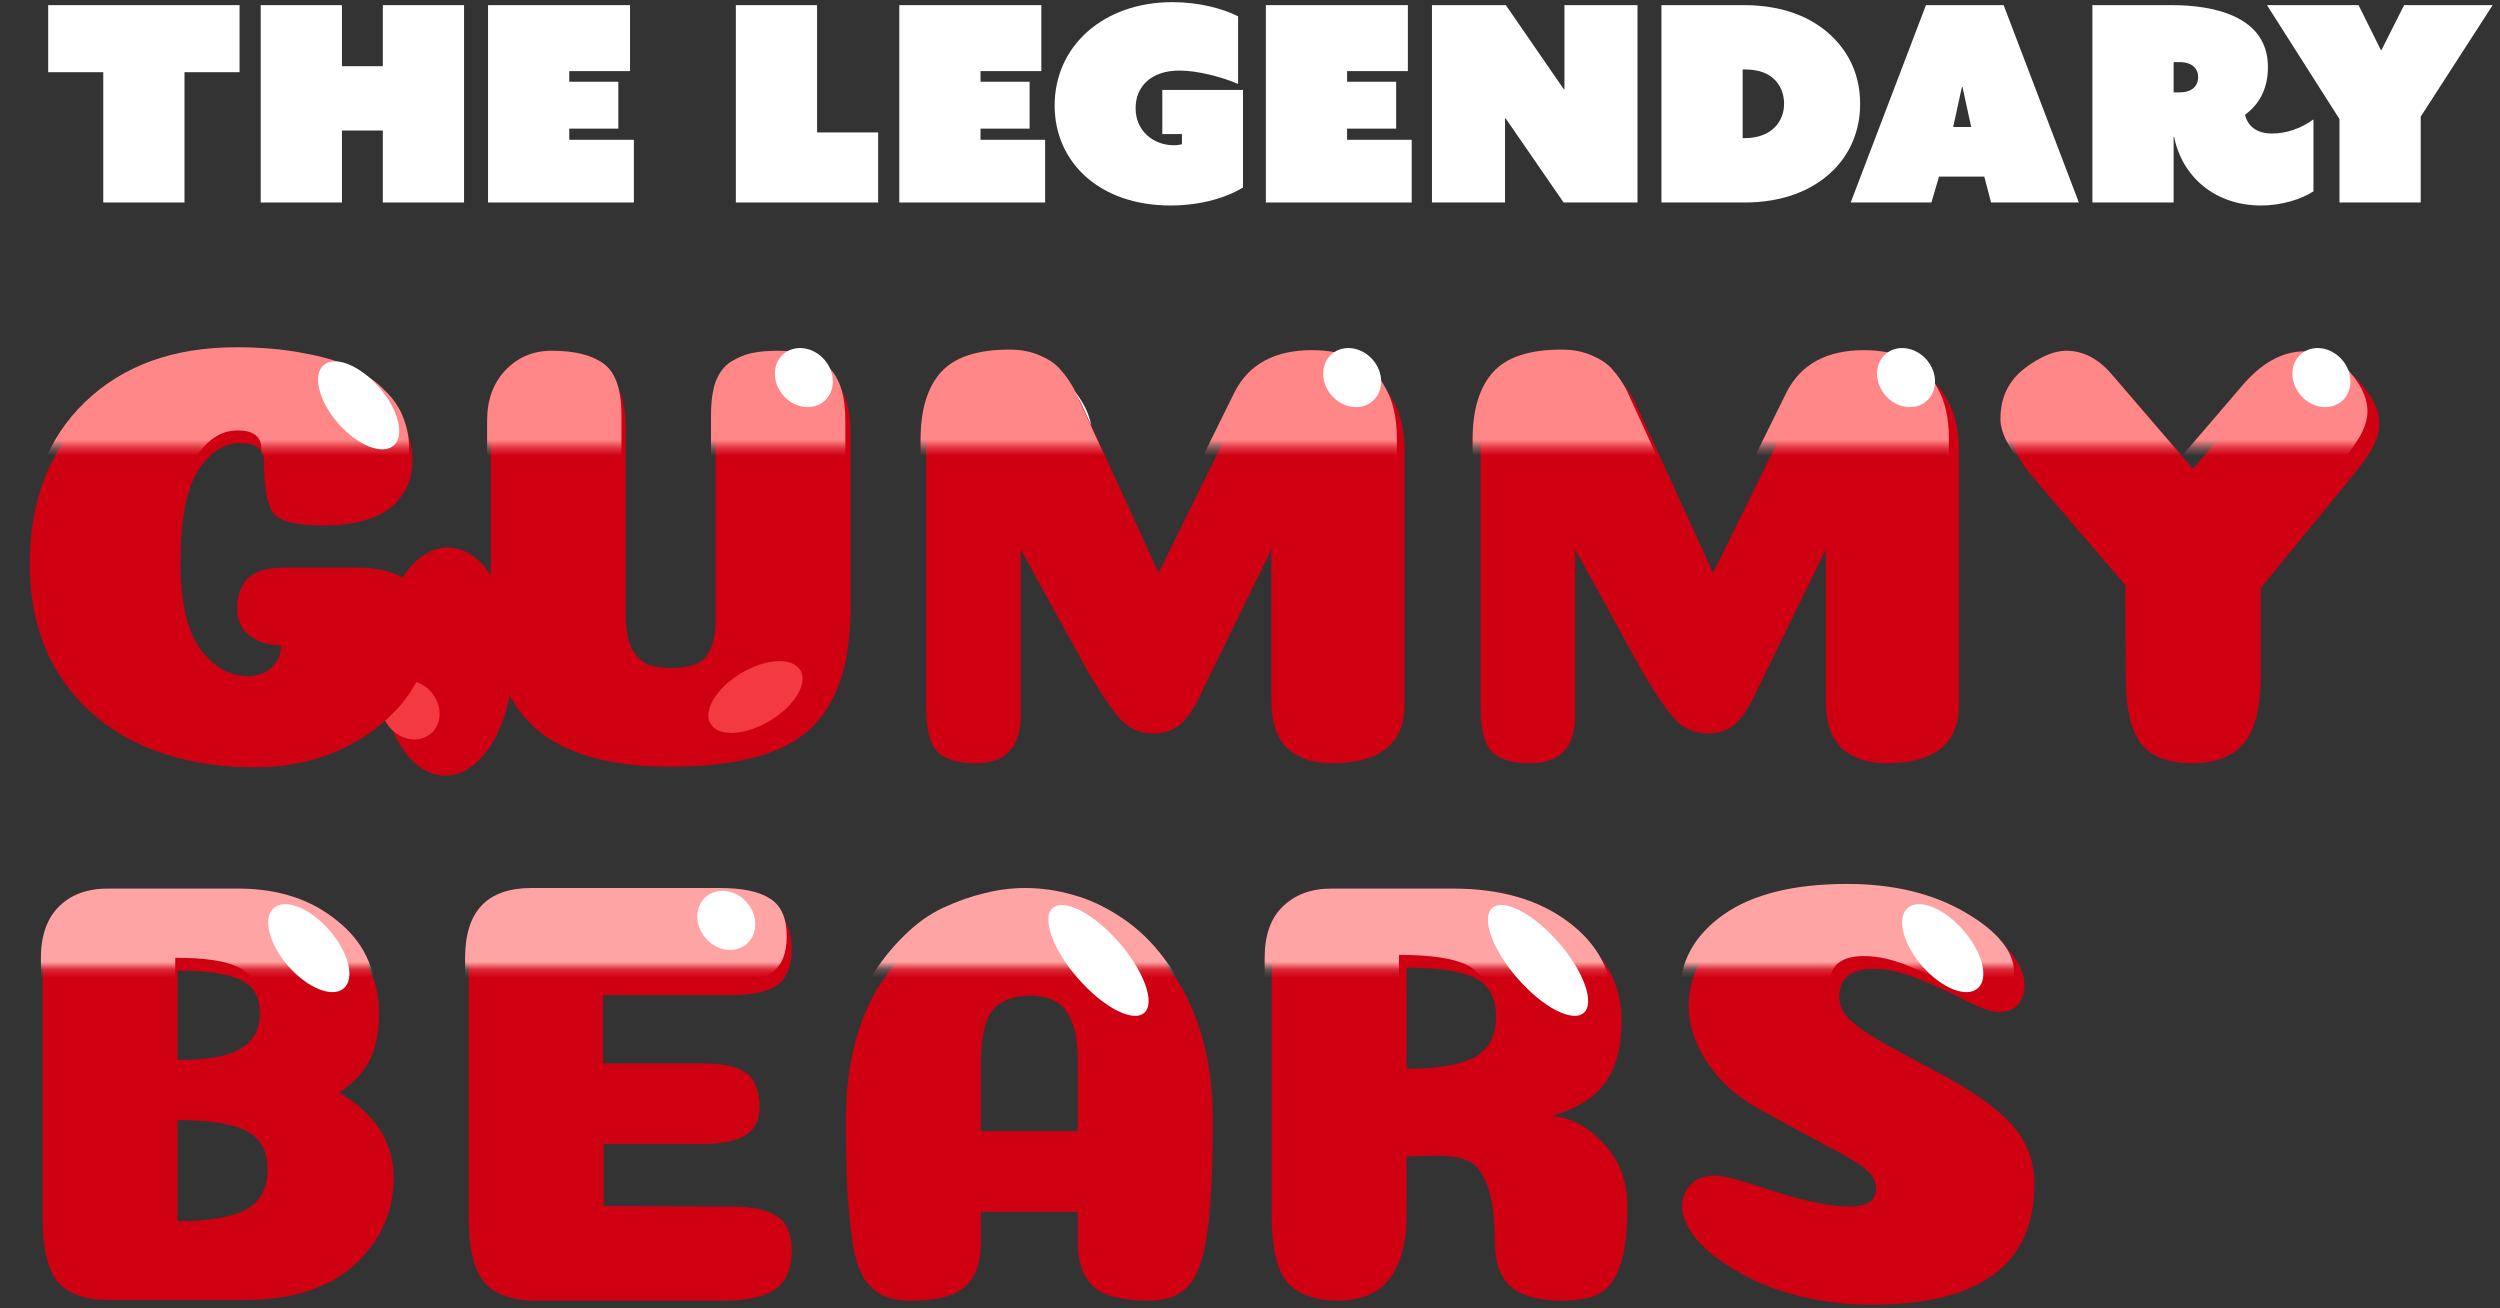 <svg width="321" height="168" viewBox="0 0 321 168" fill="none" xmlns="http://www.w3.org/2000/svg">
<rect x="0" y="0" width="321" height="168" fill="#333333" stroke="none"/>
<ellipse cx="57.336" cy="84.952" rx="8.532" ry="14.648" transform="rotate(0.975 57.336 84.952)" fill="#D00013"/>
<path d="M55.348 94.169C53.891 95.439 51.532 95.118 50.08 93.452C48.628 91.787 48.633 89.406 50.09 88.136C51.547 86.866 53.906 87.187 55.358 88.853C56.81 90.519 56.805 92.899 55.348 94.169Z" fill="#F33A41"/>
<path d="M33.375 130.1C33.375 128 32.55 126.575 30.9 125.825C29.3 125.025 26.6 124.625 22.8 124.625V136.1C25.15 136.1 27.05 135.925 28.5 135.575C30 135.225 31.175 134.625 32.025 133.775C32.925 132.875 33.375 131.65 33.375 130.1ZM34.35 150.125C34.35 148.475 33.925 147.2 33.075 146.3C32.225 145.4 31 144.775 29.4 144.425C27.8 144.025 25.6 143.825 22.8 143.825V156.8C26.7 156.8 29.6 156.325 31.5 155.375C33.4 154.375 34.35 152.625 34.35 150.125ZM43.575 140.3C48.225 143.05 50.55 146.725 50.55 151.325C50.55 153.325 50.15 155.25 49.35 157.1C48.6 158.9 47.45 160.55 45.9 162.05C44.4 163.55 42.4 164.75 39.9 165.65C37.4 166.5 34.575 166.925 31.425 166.925H14.025C10.975 166.925 8.775 166.15 7.425 164.6C6.125 163.05 5.475 160.275 5.475 156.275V124.55C5.475 122.85 5.775 121.35 6.375 120.05C6.975 118.75 7.925 117.7 9.225 116.9C10.575 116.1 12.175 115.7 14.025 115.7H31.2C36.2 115.75 40.35 117.125 43.65 119.825C47 122.475 48.675 125.9 48.675 130.1C48.675 131.45 48.55 132.65 48.3 133.7C48.1 134.7 47.775 135.6 47.325 136.4C46.875 137.2 46.35 137.9 45.75 138.5C45.15 139.1 44.425 139.7 43.575 140.3Z" fill="#D00013"/>
<path d="M90.329 136.55C92.98 136.55 94.829 136.975 95.879 137.825C96.98 138.675 97.529 140.125 97.529 142.175C97.529 143.875 96.879 145.1 95.579 145.85C94.329 146.55 92.355 146.9 89.654 146.9H77.504V154.85L93.779 154.925C96.579 154.925 98.579 155.35 99.779 156.2C101.029 157 101.654 158.45 101.654 160.55C101.654 162.95 100.929 164.625 99.48 165.575C98.079 166.525 95.93 167 93.029 167H68.73C65.779 167 63.605 166.225 62.205 164.675C60.855 163.075 60.179 160.275 60.179 156.275V124.625C60.179 118.625 63.029 115.625 68.73 115.625H93.029C95.93 115.625 98.079 116.075 99.48 116.975C100.929 117.875 101.654 119.5 101.654 121.85C101.654 124.05 101.029 125.6 99.779 126.5C98.579 127.35 96.579 127.775 93.779 127.775H77.43V136.55H90.329Z" fill="#D00013"/>
<path d="M132.245 127.85C130.095 127.85 128.495 128.475 127.445 129.725C126.445 130.975 125.945 133.2 125.945 136.4V145.25H138.395V136.25C138.395 134.15 138.145 132.475 137.645 131.225C137.145 129.925 136.445 129.05 135.545 128.6C134.695 128.1 133.595 127.85 132.245 127.85ZM138.395 155.6H125.945V159.575C125.945 162.125 125.27 164 123.92 165.2C122.57 166.4 120.245 167 116.945 167C115.545 167 114.395 166.8 113.495 166.4C112.595 166 111.795 165.325 111.095 164.375C110.445 163.425 109.945 162.05 109.595 160.25C109.295 158.4 109.045 156.2 108.845 153.65C108.695 151.05 108.62 147.775 108.62 143.825C108.62 140.375 108.97 137.225 109.67 134.375C110.42 131.475 111.395 129.025 112.595 127.025C113.845 125.025 115.245 123.275 116.795 121.775C118.345 120.225 120.02 119.025 121.82 118.175C123.67 117.325 125.445 116.7 127.145 116.3C128.895 115.85 130.645 115.625 132.395 115.625C134.495 115.625 136.57 115.925 138.62 116.525C140.67 117.075 142.745 118.05 144.845 119.45C146.945 120.85 148.77 122.6 150.32 124.7C151.92 126.75 153.22 129.425 154.22 132.725C155.22 136.025 155.72 139.725 155.72 143.825C155.72 150.425 155.47 155.325 154.97 158.525C154.52 161.675 153.72 163.875 152.57 165.125C151.47 166.375 149.745 167 147.395 167C144.095 167 141.77 166.4 140.42 165.2C139.07 164 138.395 162.125 138.395 159.575V155.6Z" fill="#D00013"/>
<path d="M192.089 130.55C192.089 128.15 191.214 126.5 189.464 125.6C187.714 124.7 184.764 124.25 180.614 124.25V137.225C184.514 137.225 187.389 136.75 189.239 135.8C191.139 134.8 192.089 133.05 192.089 130.55ZM180.614 155.75C180.614 163.25 177.689 167 171.839 167C168.889 167 166.714 166.225 165.314 164.675C163.964 163.075 163.289 160.275 163.289 156.275V124.625C163.289 121.725 164.064 119.525 165.614 118.025C167.214 116.475 169.289 115.7 171.839 115.7H187.589C193.739 115.7 198.714 117.15 202.514 120.05C206.314 122.9 208.214 126.575 208.214 131.075C208.214 134.475 207.489 137.15 206.039 139.1C204.639 141 202.364 142.4 199.214 143.3C201.614 143.45 203.839 144.625 205.889 146.825C207.939 148.975 208.964 151.675 208.964 154.925C208.964 158.225 208.639 160.775 207.989 162.575C207.389 164.325 206.514 165.5 205.364 166.1C204.214 166.7 202.589 167 200.489 167C197.539 167 195.364 166.4 193.964 165.2C192.614 163.95 191.939 162.075 191.939 159.575C191.939 156.475 191.639 154.1 191.039 152.45C190.439 150.75 189.664 149.65 188.714 149.15C187.764 148.65 186.439 148.4 184.739 148.4L180.614 148.475V155.75Z" fill="#D00013"/>
<path d="M238.418 115.1C244.368 115.1 249.443 116.325 253.643 118.775C257.843 121.225 259.943 123.825 259.943 126.575C259.943 127.325 259.768 127.975 259.418 128.525C259.118 129.025 258.718 129.4 258.218 129.65C257.768 129.85 257.268 129.95 256.718 129.95C255.818 129.95 254.468 129.5 252.668 128.6C250.868 127.65 248.868 126.725 246.668 125.825C244.468 124.875 242.443 124.4 240.593 124.4C237.643 124.4 236.168 125.6 236.168 128C236.168 128.75 236.393 129.475 236.843 130.175C237.343 130.825 238.118 131.525 239.168 132.275C240.218 132.975 241.243 133.6 242.243 134.15C243.243 134.7 244.618 135.45 246.368 136.4C248.118 137.3 249.593 138.1 250.793 138.8C254.643 141 257.343 143.1 258.893 145.1C260.443 147.1 261.218 149.4 261.218 152C261.218 162.35 254.243 167.525 240.293 167.525C237.543 167.525 234.868 167.25 232.268 166.7C229.718 166.15 227.468 165.425 225.518 164.525C223.618 163.625 221.918 162.625 220.418 161.525C218.968 160.425 217.868 159.3 217.118 158.15C216.368 157 215.993 155.925 215.993 154.925C215.993 153.825 216.343 152.9 217.043 152.15C217.793 151.35 218.868 150.95 220.268 150.95C221.318 150.95 223.843 151.625 227.843 152.975C231.843 154.275 235.068 154.925 237.518 154.925C239.768 154.925 240.893 154.15 240.893 152.6C240.893 152.15 240.793 151.75 240.593 151.4C240.443 151 240.143 150.625 239.693 150.275C239.293 149.875 238.818 149.525 238.268 149.225C237.768 148.875 237.043 148.45 236.093 147.95C235.193 147.45 234.268 146.95 233.318 146.45C232.418 145.95 231.218 145.3 229.718 144.5C228.218 143.7 226.768 142.9 225.368 142.1C223.518 141.05 221.918 139.75 220.568 138.2C219.268 136.65 218.318 135.125 217.718 133.625C217.118 132.075 216.818 130.65 216.818 129.35C216.818 125.15 218.693 121.725 222.443 119.075C226.193 116.425 231.518 115.1 238.418 115.1Z" fill="#D00013"/>
<path d="M139.444 57.206C137.986 58.476 134.792 57.196 132.309 54.347C129.826 51.498 128.994 48.158 130.451 46.888C131.908 45.618 135.103 46.898 137.586 49.747C140.069 52.596 140.901 55.936 139.444 57.206Z" fill="white"/>
<path d="M208.428 57.206C206.971 58.476 203.776 57.196 201.293 54.347C198.81 51.498 197.978 48.158 199.436 46.888C200.893 45.618 204.087 46.898 206.57 49.747C209.054 52.596 209.885 55.936 208.428 57.206Z" fill="white"/>
<path d="M33.901 59.225C33.901 57.675 32.876 56.9 30.826 56.9C28.726 56.9 26.926 58.075 25.426 60.425C23.926 62.775 23.176 66.7 23.176 72.2C23.176 77.3 24.026 81.025 25.726 83.375C27.476 85.675 29.526 86.825 31.876 86.825C32.626 86.825 33.301 86.675 33.901 86.375C34.551 86.075 35.076 85.625 35.476 85.025C35.876 84.425 36.076 83.7 36.076 82.85C34.876 82.85 33.826 82.625 32.926 82.175C32.076 81.725 31.451 81.175 31.051 80.525C30.651 79.825 30.451 79.075 30.451 78.275C30.451 76.475 30.926 75.125 31.876 74.225C32.826 73.325 34.451 72.875 36.751 72.875H45.826C48.726 72.875 50.976 73.5 52.576 74.75C54.176 76 54.976 78.2 54.976 81.35C54.976 85.95 52.776 89.975 48.376 93.425C43.976 96.825 38.751 98.525 32.701 98.525C27.151 98.525 22.201 97.525 17.851 95.525C13.551 93.525 10.126 90.55 7.576 86.6C5.076 82.6 3.826 77.875 3.826 72.425C3.826 64.325 6.276 57.925 11.176 53.225C16.076 48.525 22.576 46.175 30.676 46.175C33.876 46.175 36.751 46.425 39.301 46.925C41.851 47.375 43.951 48 45.601 48.8C47.301 49.6 48.701 50.575 49.801 51.725C50.951 52.825 51.751 54 52.201 55.25C52.701 56.5 52.951 57.8 52.951 59.15C52.951 60.1 52.801 61.025 52.501 61.925C52.201 62.775 51.651 63.65 50.851 64.55C50.101 65.4 48.926 66.1 47.326 66.65C45.726 67.2 43.801 67.475 41.551 67.475C38.251 67.475 36.151 67 35.251 66.05C34.351 65.05 33.901 62.775 33.901 59.225Z" fill="#D00013"/>
<path d="M109.218 55.625V77.975C109.218 85.275 107.443 90.525 103.893 93.725C100.393 96.875 94.468 98.45 86.118 98.45C78.168 98.45 72.318 96.75 68.568 93.35C64.868 89.95 63.018 84.825 63.018 77.975V55.625C63.018 52.975 63.793 50.825 65.343 49.175C66.943 47.475 68.943 46.625 71.343 46.625C74.293 46.625 76.518 47.175 78.018 48.275C79.568 49.375 80.343 51.6 80.343 54.95V79.4C80.393 81 80.643 82.275 81.093 83.225C81.593 84.175 82.243 84.85 83.043 85.25C83.843 85.6 84.868 85.775 86.118 85.775C87.368 85.775 88.393 85.625 89.193 85.325C89.993 85.025 90.568 84.55 90.918 83.9C91.318 83.25 91.568 82.6 91.668 81.95C91.818 81.3 91.893 80.45 91.893 79.4V54.875C91.893 53.175 92.093 51.75 92.493 50.6C92.943 49.45 93.593 48.6 94.443 48.05C95.343 47.5 96.243 47.125 97.143 46.925C98.093 46.725 99.218 46.625 100.518 46.625C103.418 46.625 105.593 47.325 107.043 48.725C108.493 50.125 109.218 52.425 109.218 55.625Z" fill="#D00013"/>
<path d="M163.241 70.55L153.866 89.75C153.066 91.35 152.216 92.5 151.316 93.2C150.416 93.85 149.341 94.175 148.091 94.175C146.491 94.175 145.141 93.625 144.041 92.525C142.941 91.375 141.516 89.325 139.766 86.375L131.066 70.55V91.775C131.066 93.925 130.566 95.5 129.566 96.5C128.616 97.5 127.166 98 125.216 98C123.016 98 121.416 97.525 120.416 96.575C119.416 95.575 118.916 93.65 118.916 90.8V58.1C118.916 54.25 119.791 51.35 121.541 49.4C123.291 47.45 126.241 46.475 130.391 46.475C131.941 46.475 133.291 46.75 134.441 47.3C135.591 47.8 136.441 48.4 136.991 49.1C137.591 49.75 138.166 50.575 138.716 51.575L148.766 73.55L159.416 51.95C161.266 48.35 164.591 46.55 169.391 46.55C171.641 46.55 173.566 46.95 175.166 47.75C176.766 48.5 178.016 49.75 178.916 51.5C179.866 53.2 180.341 55.35 180.341 57.95V90.575C180.291 95.525 177.166 98 170.966 98C168.716 98 166.866 97.4 165.416 96.2C164.016 94.95 163.291 92.95 163.241 90.2V70.55Z" fill="#D00013"/>
<path d="M234.432 70.55L225.057 89.75C224.257 91.35 223.407 92.5 222.507 93.2C221.607 93.85 220.532 94.175 219.282 94.175C217.682 94.175 216.332 93.625 215.232 92.525C214.132 91.375 212.707 89.325 210.957 86.375L202.257 70.55V91.775C202.257 93.925 201.757 95.5 200.757 96.5C199.807 97.5 198.357 98 196.407 98C194.207 98 192.607 97.525 191.607 96.575C190.607 95.575 190.107 93.65 190.107 90.8V58.1C190.107 54.25 190.982 51.35 192.732 49.4C194.482 47.45 197.432 46.475 201.582 46.475C203.132 46.475 204.482 46.75 205.632 47.3C206.782 47.8 207.632 48.4 208.182 49.1C208.782 49.75 209.357 50.575 209.907 51.575L219.957 73.55L230.607 51.95C232.457 48.35 235.782 46.55 240.582 46.55C242.832 46.55 244.757 46.95 246.357 47.75C247.957 48.5 249.207 49.75 250.107 51.5C251.057 53.2 251.532 55.35 251.532 57.95V90.575C251.482 95.525 248.357 98 242.157 98C239.907 98 238.057 97.4 236.607 96.2C235.207 94.95 234.482 92.95 234.432 90.2V70.55Z" fill="#D00013"/>
<path d="M290.28 86.75C290.28 90.8 289.555 93.7 288.105 95.45C286.655 97.15 284.43 98 281.43 98C278.53 98 276.405 97.225 275.055 95.675C273.705 94.075 273.005 91.275 272.955 87.275L272.88 75.125L261.33 61.625C259.23 59.225 258.18 57.15 258.18 55.4C258.18 52.65 259.23 50.475 261.33 48.875C263.33 47.375 265.105 46.625 266.655 46.625C268.805 46.625 270.73 47.6 272.43 49.55L281.58 60.2L289.23 51.275C291.78 48.225 294.505 46.7 297.405 46.7C299.555 46.7 301.23 47.3 302.43 48.5C304.48 50.55 305.505 52.525 305.505 54.425C305.505 55.475 305.155 56.6 304.455 57.8C303.755 58.95 302.63 60.45 301.08 62.3L290.28 75.5V86.75Z" fill="#D00013"/>
<mask id="mask0" mask-type="alpha" maskUnits="userSpaceOnUse" x="0" y="9" width="308" height="49">
<path d="M0.514 9.03H307.74V57.389H0.514V9.03Z" fill="#FFA4A4"/>
</mask>
<g mask="url(#mask0)">
<path d="M33.555 57.581C33.555 56.038 32.535 55.267 30.494 55.267C28.403 55.267 26.611 56.437 25.117 58.776C23.624 61.116 22.877 65.024 22.877 70.5C22.877 75.578 23.723 79.287 25.416 81.626C27.158 83.916 29.199 85.061 31.539 85.061C32.286 85.061 32.958 84.912 33.555 84.613C34.202 84.314 34.725 83.866 35.123 83.269C35.522 82.672 35.721 81.95 35.721 81.103C34.526 81.103 33.481 80.879 32.584 80.431C31.738 79.983 31.116 79.436 30.718 78.789C30.319 78.092 30.12 77.345 30.12 76.549C30.12 74.756 30.593 73.412 31.539 72.516C32.485 71.62 34.103 71.172 36.393 71.172H45.428C48.316 71.172 50.556 71.794 52.149 73.039C53.742 74.283 54.538 76.474 54.538 79.61C54.538 84.19 52.348 88.198 47.967 91.632C43.586 95.018 38.384 96.71 32.361 96.71C26.835 96.71 21.906 95.715 17.575 93.723C13.294 91.732 9.884 88.77 7.345 84.837C4.856 80.855 3.611 76.15 3.611 70.724C3.611 62.659 6.051 56.287 10.929 51.608C15.808 46.928 22.28 44.588 30.344 44.588C33.53 44.588 36.393 44.837 38.932 45.335C41.471 45.783 43.561 46.405 45.204 47.202C46.897 47.998 48.291 48.969 49.386 50.114C50.531 51.209 51.327 52.379 51.776 53.624C52.273 54.868 52.522 56.163 52.522 57.507C52.522 58.453 52.373 59.374 52.074 60.27C51.776 61.116 51.228 61.987 50.431 62.883C49.685 63.73 48.515 64.427 46.922 64.974C45.329 65.522 43.412 65.796 41.172 65.796C37.886 65.796 35.795 65.323 34.899 64.377C34.003 63.381 33.555 61.116 33.555 57.581Z" fill="#FF8788"/>
<path d="M108.544 53.997V76.25C108.544 83.518 106.777 88.745 103.242 91.931C99.757 95.067 93.858 96.635 85.545 96.635C77.629 96.635 71.805 94.943 68.071 91.558C64.387 88.173 62.545 83.07 62.545 76.25V53.997C62.545 51.359 63.317 49.218 64.86 47.575C66.453 45.883 68.445 45.036 70.834 45.036C73.771 45.036 75.987 45.584 77.48 46.679C79.023 47.774 79.795 49.99 79.795 53.325V77.669C79.845 79.262 80.094 80.531 80.541 81.477C81.039 82.423 81.686 83.095 82.483 83.493C83.28 83.841 84.3 84.016 85.545 84.016C86.789 84.016 87.81 83.866 88.606 83.568C89.403 83.269 89.975 82.796 90.324 82.149C90.722 81.502 90.971 80.855 91.07 80.207C91.22 79.56 91.294 78.714 91.294 77.669V53.251C91.294 51.558 91.494 50.139 91.892 48.994C92.34 47.849 92.987 47.003 93.833 46.455C94.729 45.908 95.626 45.534 96.522 45.335C97.468 45.136 98.588 45.036 99.882 45.036C102.769 45.036 104.935 45.733 106.378 47.127C107.822 48.521 108.544 50.811 108.544 53.997Z" fill="#FF8788"/>
<path d="M162.331 68.857L152.997 87.974C152.201 89.567 151.354 90.712 150.458 91.408C149.562 92.056 148.492 92.379 147.247 92.379C145.654 92.379 144.31 91.832 143.215 90.736C142.12 89.591 140.701 87.55 138.959 84.613L130.297 68.857V89.99C130.297 92.13 129.799 93.698 128.803 94.694C127.857 95.69 126.414 96.188 124.472 96.188C122.282 96.188 120.689 95.715 119.693 94.769C118.697 93.773 118.2 91.856 118.2 89.019V56.461C118.2 52.628 119.071 49.741 120.813 47.799C122.555 45.858 125.493 44.887 129.625 44.887C131.168 44.887 132.512 45.161 133.657 45.709C134.802 46.206 135.648 46.804 136.196 47.501C136.793 48.148 137.366 48.969 137.913 49.965L147.919 71.844L158.523 50.338C160.365 46.754 163.675 44.962 168.455 44.962C170.695 44.962 172.611 45.36 174.204 46.157C175.797 46.903 177.042 48.148 177.938 49.89C178.884 51.583 179.357 53.723 179.357 56.312V88.795C179.307 93.723 176.196 96.188 170.023 96.188C167.782 96.188 165.941 95.59 164.497 94.395C163.103 93.151 162.381 91.159 162.331 88.421V68.857Z" fill="#FF8788"/>
<path d="M233.212 68.857L223.878 87.974C223.082 89.567 222.235 90.712 221.339 91.408C220.443 92.056 219.373 92.379 218.128 92.379C216.535 92.379 215.191 91.832 214.096 90.736C213.001 89.591 211.582 87.55 209.84 84.613L201.178 68.857V89.99C201.178 92.13 200.68 93.698 199.684 94.694C198.738 95.69 197.295 96.188 195.353 96.188C193.163 96.188 191.57 95.715 190.574 94.769C189.578 93.773 189.081 91.856 189.081 89.019V56.461C189.081 52.628 189.952 49.741 191.694 47.799C193.437 45.858 196.374 44.887 200.506 44.887C202.049 44.887 203.393 45.161 204.538 45.709C205.683 46.206 206.529 46.804 207.077 47.501C207.674 48.148 208.247 48.969 208.794 49.965L218.801 71.844L229.404 50.338C231.246 46.754 234.557 44.962 239.336 44.962C241.576 44.962 243.492 45.36 245.085 46.157C246.678 46.903 247.923 48.148 248.819 49.89C249.765 51.583 250.238 53.723 250.238 56.312V88.795C250.188 93.723 247.077 96.188 240.904 96.188C238.664 96.188 236.822 95.59 235.378 94.395C233.984 93.151 233.262 91.159 233.212 88.421V68.857Z" fill="#FF8788"/>
<path d="M288.817 84.987C288.817 89.019 288.095 91.906 286.652 93.649C285.208 95.341 282.993 96.188 280.006 96.188C277.118 96.188 275.003 95.416 273.658 93.873C272.314 92.28 271.617 89.492 271.568 85.509L271.493 73.412L259.993 59.971C257.902 57.581 256.857 55.516 256.857 53.773C256.857 51.035 257.902 48.87 259.993 47.277C261.985 45.783 263.752 45.036 265.295 45.036C267.436 45.036 269.352 46.007 271.045 47.949L280.155 58.552L287.772 49.666C290.311 46.629 293.024 45.111 295.911 45.111C298.052 45.111 299.719 45.709 300.914 46.903C302.955 48.944 303.976 50.911 303.976 52.802C303.976 53.848 303.627 54.968 302.93 56.163C302.233 57.308 301.113 58.801 299.57 60.643L288.817 73.786V84.987Z" fill="#FF8788"/>
</g>
<mask id="mask1" mask-type="alpha" maskUnits="userSpaceOnUse" x="0" y="75" width="308" height="50">
<path d="M0.514 75.88H307.74V124.24H0.514V75.88Z" fill="#FF8788"/>
</mask>
<g mask="url(#mask1)">
<path d="M33.032 128.432C33.032 126.341 32.211 124.922 30.568 124.176C28.975 123.379 26.287 122.981 22.503 122.981V134.406C24.843 134.406 26.735 134.232 28.178 133.883C29.672 133.535 30.842 132.937 31.688 132.091C32.584 131.195 33.032 129.975 33.032 128.432ZM34.003 148.37C34.003 146.727 33.58 145.458 32.734 144.561C31.887 143.665 30.668 143.043 29.075 142.695C27.482 142.296 25.291 142.097 22.503 142.097V155.016C26.386 155.016 29.274 154.543 31.166 153.597C33.057 152.601 34.003 150.859 34.003 148.37ZM43.188 138.588C47.818 141.326 50.132 144.985 50.132 149.565C50.132 151.556 49.734 153.472 48.938 155.314C48.191 157.107 47.046 158.749 45.503 160.243C44.009 161.736 42.018 162.931 39.529 163.827C37.04 164.673 34.227 165.097 31.091 165.097H13.767C10.73 165.097 8.54 164.325 7.195 162.782C5.901 161.238 5.254 158.476 5.254 154.493V122.906C5.254 121.214 5.553 119.72 6.15 118.426C6.747 117.132 7.693 116.086 8.988 115.29C10.332 114.493 11.925 114.095 13.767 114.095H30.867C35.845 114.145 39.977 115.514 43.263 118.202C46.598 120.84 48.266 124.25 48.266 128.432C48.266 129.776 48.141 130.971 47.892 132.016C47.693 133.012 47.37 133.908 46.922 134.705C46.474 135.501 45.951 136.198 45.353 136.795C44.756 137.393 44.034 137.99 43.188 138.588Z" fill="#FFA4A4"/>
<path d="M89.739 134.854C92.377 134.854 94.219 135.277 95.265 136.123C96.36 136.97 96.908 138.413 96.908 140.454C96.908 142.147 96.26 143.367 94.966 144.113C93.722 144.81 91.755 145.159 89.067 145.159H76.97V153.074L93.174 153.149C95.962 153.149 97.953 153.572 99.148 154.418C100.392 155.215 101.015 156.658 101.015 158.749C101.015 161.139 100.293 162.807 98.849 163.752C97.455 164.698 95.314 165.171 92.427 165.171H68.233C65.296 165.171 63.13 164.4 61.736 162.856C60.392 161.263 59.72 158.476 59.72 154.493V122.981C59.72 117.007 62.558 114.02 68.233 114.02H92.427C95.314 114.02 97.455 114.468 98.849 115.364C100.293 116.26 101.015 117.878 101.015 120.218C101.015 122.408 100.392 123.952 99.148 124.848C97.953 125.694 95.962 126.117 93.174 126.117H76.895V134.854H89.739Z" fill="#FFA4A4"/>
<path d="M131.472 126.192C129.331 126.192 127.738 126.814 126.693 128.059C125.697 129.303 125.199 131.519 125.199 134.705V143.516H137.595V134.555C137.595 132.464 137.346 130.797 136.848 129.552C136.351 128.258 135.654 127.387 134.757 126.939C133.911 126.441 132.816 126.192 131.472 126.192ZM137.595 153.821H125.199V157.779C125.199 160.317 124.527 162.184 123.183 163.379C121.839 164.574 119.524 165.171 116.239 165.171C114.845 165.171 113.7 164.972 112.804 164.574C111.908 164.176 111.111 163.504 110.414 162.558C109.767 161.612 109.269 160.243 108.921 158.451C108.622 156.609 108.373 154.418 108.174 151.879C108.025 149.291 107.95 146.03 107.95 142.097C107.95 138.662 108.298 135.526 108.995 132.688C109.742 129.801 110.713 127.362 111.908 125.37C113.152 123.379 114.546 121.637 116.089 120.143C117.632 118.6 119.3 117.405 121.092 116.559C122.934 115.713 124.702 115.09 126.394 114.692C128.136 114.244 129.879 114.02 131.621 114.02C133.712 114.02 135.778 114.319 137.819 114.916C139.86 115.464 141.926 116.435 144.017 117.828C146.108 119.222 147.925 120.965 149.468 123.056C151.061 125.097 152.355 127.76 153.351 131.046C154.347 134.331 154.845 138.015 154.845 142.097C154.845 148.668 154.596 153.547 154.098 156.733C153.65 159.869 152.853 162.06 151.708 163.304C150.613 164.549 148.896 165.171 146.556 165.171C143.27 165.171 140.955 164.574 139.611 163.379C138.267 162.184 137.595 160.317 137.595 157.779V153.821Z" fill="#FFA4A4"/>
<path d="M191.055 128.88C191.055 126.491 190.183 124.848 188.441 123.952C186.699 123.056 183.762 122.608 179.63 122.608V135.526C183.513 135.526 186.375 135.053 188.217 134.107C190.109 133.112 191.055 131.369 191.055 128.88ZM179.63 153.97C179.63 161.438 176.717 165.171 170.893 165.171C167.956 165.171 165.79 164.4 164.396 162.856C163.052 161.263 162.38 158.476 162.38 154.493V122.981C162.38 120.094 163.152 117.903 164.695 116.41C166.288 114.866 168.354 114.095 170.893 114.095H186.574C192.697 114.095 197.651 115.539 201.434 118.426C205.218 121.263 207.109 124.922 207.109 129.403C207.109 132.788 206.387 135.451 204.944 137.393C203.55 139.285 201.285 140.678 198.149 141.575C200.538 141.724 202.753 142.894 204.794 145.084C206.835 147.225 207.856 149.913 207.856 153.149C207.856 156.434 207.532 158.973 206.885 160.766C206.288 162.508 205.417 163.678 204.272 164.275C203.127 164.873 201.509 165.171 199.418 165.171C196.481 165.171 194.315 164.574 192.921 163.379C191.577 162.135 190.905 160.268 190.905 157.779C190.905 154.692 190.607 152.327 190.009 150.685C189.412 148.992 188.64 147.897 187.694 147.399C186.748 146.901 185.429 146.652 183.737 146.652L179.63 146.727V153.97Z" fill="#FFA4A4"/>
<path d="M237.182 113.497C243.106 113.497 248.159 114.717 252.341 117.156C256.522 119.596 258.613 122.184 258.613 124.922C258.613 125.669 258.439 126.316 258.091 126.864C257.792 127.362 257.394 127.735 256.896 127.984C256.448 128.183 255.95 128.283 255.402 128.283C254.506 128.283 253.162 127.835 251.37 126.939C249.578 125.993 247.587 125.072 245.396 124.176C243.206 123.23 241.19 122.757 239.348 122.757C236.411 122.757 234.942 123.952 234.942 126.341C234.942 127.088 235.166 127.81 235.614 128.507C236.112 129.154 236.883 129.851 237.929 130.598C238.974 131.295 239.995 131.917 240.99 132.464C241.986 133.012 243.355 133.759 245.097 134.705C246.84 135.601 248.308 136.397 249.503 137.094C253.336 139.285 256.025 141.375 257.568 143.367C259.111 145.358 259.883 147.648 259.883 150.237C259.883 160.541 252.938 165.694 239.049 165.694C236.311 165.694 233.648 165.42 231.059 164.873C228.52 164.325 226.28 163.603 224.338 162.707C222.447 161.811 220.754 160.815 219.261 159.72C217.817 158.625 216.722 157.505 215.975 156.36C215.228 155.215 214.855 154.144 214.855 153.149C214.855 152.054 215.203 151.133 215.9 150.386C216.647 149.589 217.717 149.191 219.111 149.191C220.157 149.191 222.671 149.863 226.653 151.207C230.636 152.502 233.847 153.149 236.286 153.149C238.526 153.149 239.646 152.377 239.646 150.834C239.646 150.386 239.547 149.988 239.348 149.639C239.198 149.241 238.9 148.868 238.452 148.519C238.053 148.121 237.58 147.772 237.033 147.474C236.535 147.125 235.813 146.702 234.867 146.204C233.971 145.706 233.05 145.209 232.104 144.711C231.208 144.213 230.014 143.566 228.52 142.769C227.027 141.973 225.583 141.176 224.189 140.38C222.347 139.334 220.754 138.04 219.41 136.497C218.116 134.954 217.17 133.435 216.572 131.942C215.975 130.398 215.676 128.98 215.676 127.685C215.676 123.504 217.543 120.094 221.277 117.455C225.01 114.817 230.312 113.497 237.182 113.497Z" fill="#FFA4A4"/>
</g>
<path d="M50.547 57.206C49.09 58.476 45.895 57.196 43.412 54.347C40.929 51.498 40.097 48.158 41.555 46.888C43.012 45.618 46.206 46.898 48.69 49.747C51.173 52.596 52.004 55.936 50.547 57.206Z" fill="white"/>
<path d="M300.702 51.499C299.244 52.769 296.886 52.448 295.434 50.782C293.982 49.116 293.986 46.736 295.443 45.466C296.901 44.196 299.259 44.517 300.711 46.182C302.163 47.849 302.159 50.229 300.702 51.499Z" fill="white"/>
<path d="M102.765 86.055C103.776 87.746 102.015 90.658 98.832 92.56C95.649 94.461 92.25 94.631 91.24 92.939C90.229 91.248 91.99 88.335 95.173 86.434C98.356 84.533 101.755 84.363 102.765 86.055Z" fill="#F33A41"/>
<path d="M105.842 51.499C104.385 52.769 102.026 52.448 100.574 50.782C99.123 49.116 99.127 46.736 100.584 45.466C102.041 44.196 104.4 44.517 105.852 46.182C107.304 47.849 107.299 50.229 105.842 51.499Z" fill="white"/>
<path d="M176.246 51.499C174.789 52.769 172.431 52.448 170.979 50.782C169.527 49.116 169.531 46.736 170.988 45.466C172.446 44.196 174.804 44.517 176.256 46.182C177.708 47.849 177.704 50.229 176.246 51.499Z" fill="white"/>
<path d="M247.364 51.499C245.906 52.769 243.548 52.448 242.096 50.782C240.644 49.116 240.648 46.736 242.106 45.466C243.563 44.196 245.921 44.517 247.373 46.182C248.825 47.849 248.821 50.229 247.364 51.499Z" fill="white"/>
<path d="M146.916 130.053C145.459 131.323 141.649 129.337 138.407 125.618C135.165 121.898 133.719 117.853 135.176 116.583C136.633 115.313 140.443 117.299 143.685 121.018C146.926 124.738 148.373 128.783 146.916 130.053Z" fill="white"/>
<path d="M203.353 130.053C201.896 131.323 198.087 129.337 194.845 125.618C191.603 121.898 190.156 117.853 191.613 116.583C193.071 115.313 196.88 117.299 200.122 121.018C203.364 124.738 204.811 128.783 203.353 130.053Z" fill="white"/>
<path d="M253.944 126.9C252.486 128.171 249.292 126.89 246.809 124.041C244.326 121.192 243.494 117.853 244.951 116.583C246.408 115.313 249.603 116.593 252.086 119.442C254.569 122.291 255.401 125.63 253.944 126.9Z" fill="white"/>
<path d="M44.147 126.9C42.689 128.171 39.495 126.89 37.012 124.041C34.529 121.192 33.697 117.853 35.154 116.583C36.612 115.313 39.806 116.593 42.289 119.442C44.772 122.291 45.604 125.63 44.147 126.9Z" fill="white"/>
<path d="M95.885 121.194C94.428 122.464 92.07 122.143 90.618 120.477C89.165 118.811 89.17 116.431 90.627 115.161C92.084 113.891 94.443 114.212 95.895 115.877C97.347 117.543 97.342 119.924 95.885 121.194Z" fill="white"/>
<path d="M13.259 26H23.689V9.27H30.759V0.66H6.189V9.27H13.259V26Z" fill="white"/>
<path d="M33.473 26H43.903V16.76H49.153V26H59.583V0.66H49.153V8.5H43.903V0.66H33.473V26Z" fill="white"/>
<path d="M62.663 26H81.388V17.95H73.093V16.515H79.392V10.495H73.093V9.13H80.897V0.66H62.663V26Z" fill="white"/>
<path d="M94.484 26H112.754V17.005H104.914V0.66H94.484V26Z" fill="white"/>
<path d="M115.47 26H134.195V17.95H125.9V16.515H132.2V10.495H125.9V9.13H133.705V0.66H115.47V26Z" fill="white"/>
<path d="M150.291 26.385C154.456 26.385 157.746 25.23 159.601 24.075V11.545H149.241V17.215H151.761V18.51C151.551 18.58 151.201 18.65 150.711 18.65C148.156 18.65 145.811 16.865 145.811 13.89C145.811 11.16 147.736 9.06 151.446 9.06C153.791 9.06 156.941 9.9 158.971 10.775V2.095C156.976 1.08 153.896 0.275 150.536 0.275C141.681 0.275 135.416 5.91 135.416 13.54C135.416 20.82 141.156 26.385 150.291 26.385Z" fill="white"/>
<path d="M162.536 26H181.261V17.95H172.966V16.515H179.266V10.495H172.966V9.13H180.771V0.66H162.536V26Z" fill="white"/>
<path d="M183.864 26H193.244V15.22L193.314 15.185L200.769 26H210.254V0.66H200.874V11.44L200.804 11.475L193.349 0.66H183.864V26Z" fill="white"/>
<path d="M224.002 26C228.797 26 232.612 24.53 235.237 22.01C237.512 19.84 238.842 16.83 238.842 13.33C238.842 9.655 237.407 6.75 235.167 4.615C232.612 2.165 228.832 0.66 223.932 0.66H213.327V26H224.002ZM223.757 8.92H224.072C225.997 8.92 227.187 9.515 227.922 10.285C228.622 11.02 229.077 12.07 229.077 13.33C229.077 14.555 228.622 15.57 227.922 16.305C227.082 17.18 225.752 17.74 224.002 17.74H223.757V8.92Z" fill="white"/>
<path d="M237.631 26H247.991L248.971 22.675H254.781L255.656 26H266.926L257.266 0.66H247.291L237.631 26ZM250.791 16.305L251.911 11.16H251.981L253.101 16.305H250.791Z" fill="white"/>
<path d="M268.663 26H279.093V17.6H279.163C280.178 22.64 284.343 26.385 290.328 26.385C292.953 26.385 295.508 25.58 297.048 24.565V15.325C295.403 16.55 293.443 17.145 291.763 17.145C289.628 17.145 288.578 16.095 288.263 14.73C290.083 13.4 291.203 11.405 291.203 8.605C291.203 2.025 284.133 0.66 278.883 0.66H268.663V26ZM279.093 11.86V7.975H279.863C281.473 7.975 282.243 8.815 282.243 9.9C282.243 10.985 281.508 11.86 279.863 11.86H279.093Z" fill="white"/>
<path d="M300.389 26H310.819V14.975L320.059 0.66H308.684L305.779 6.435H305.709L302.839 0.66H291.079L300.389 15.29V26Z" fill="white"/>
</svg>

